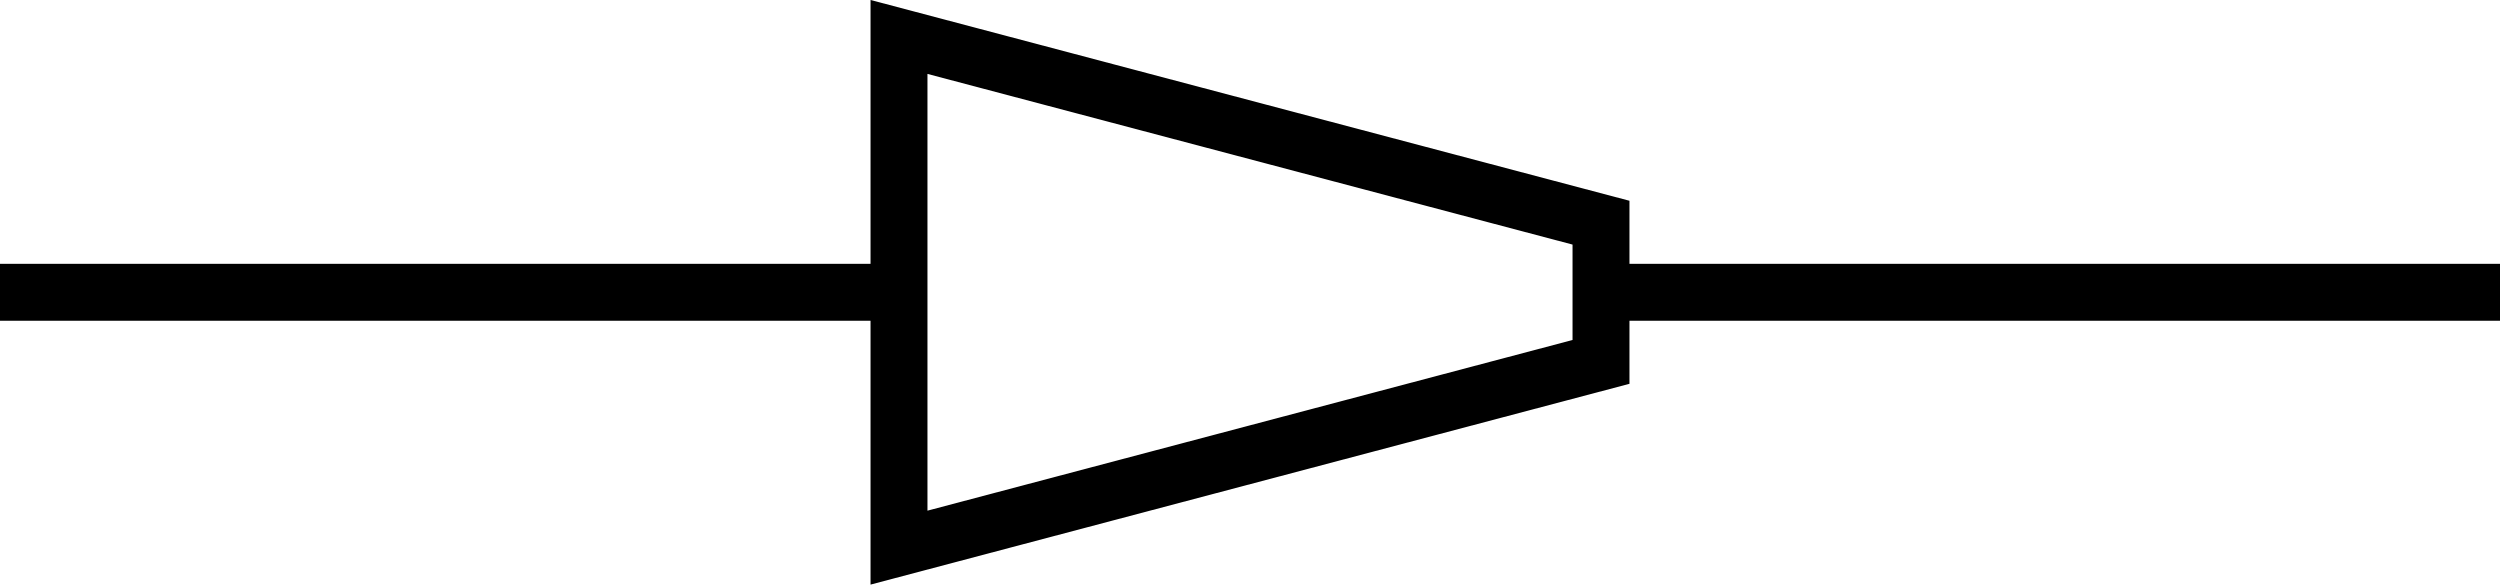 <?xml version="1.0" encoding="utf-8"?>
<!-- Generator: Adobe Illustrator 21.0.0, SVG Export Plug-In . SVG Version: 6.00 Build 0)  -->
<svg version="1.1" id="Layer_1" xmlns="http://www.w3.org/2000/svg" xmlns:xlink="http://www.w3.org/1999/xlink" x="0px" y="0px"
	 viewBox="0 0 43.921 10.27" style="enable-background:new 0 0 43.921 10.27;" xml:space="preserve">
<style type="text/css">
	.st0{fill:none;stroke:#000000;stroke-miterlimit:10;}
</style>
<line class="st0" x1="0" y1="5.135" x2="15.794" y2="5.135"/>
<line class="st0" x1="28.127" y1="5.135" x2="43.921" y2="5.135"/>
<polygon class="st0" points="28.127,3.912 15.794,0.649 15.794,9.621 28.127,6.358 "/>
</svg>
